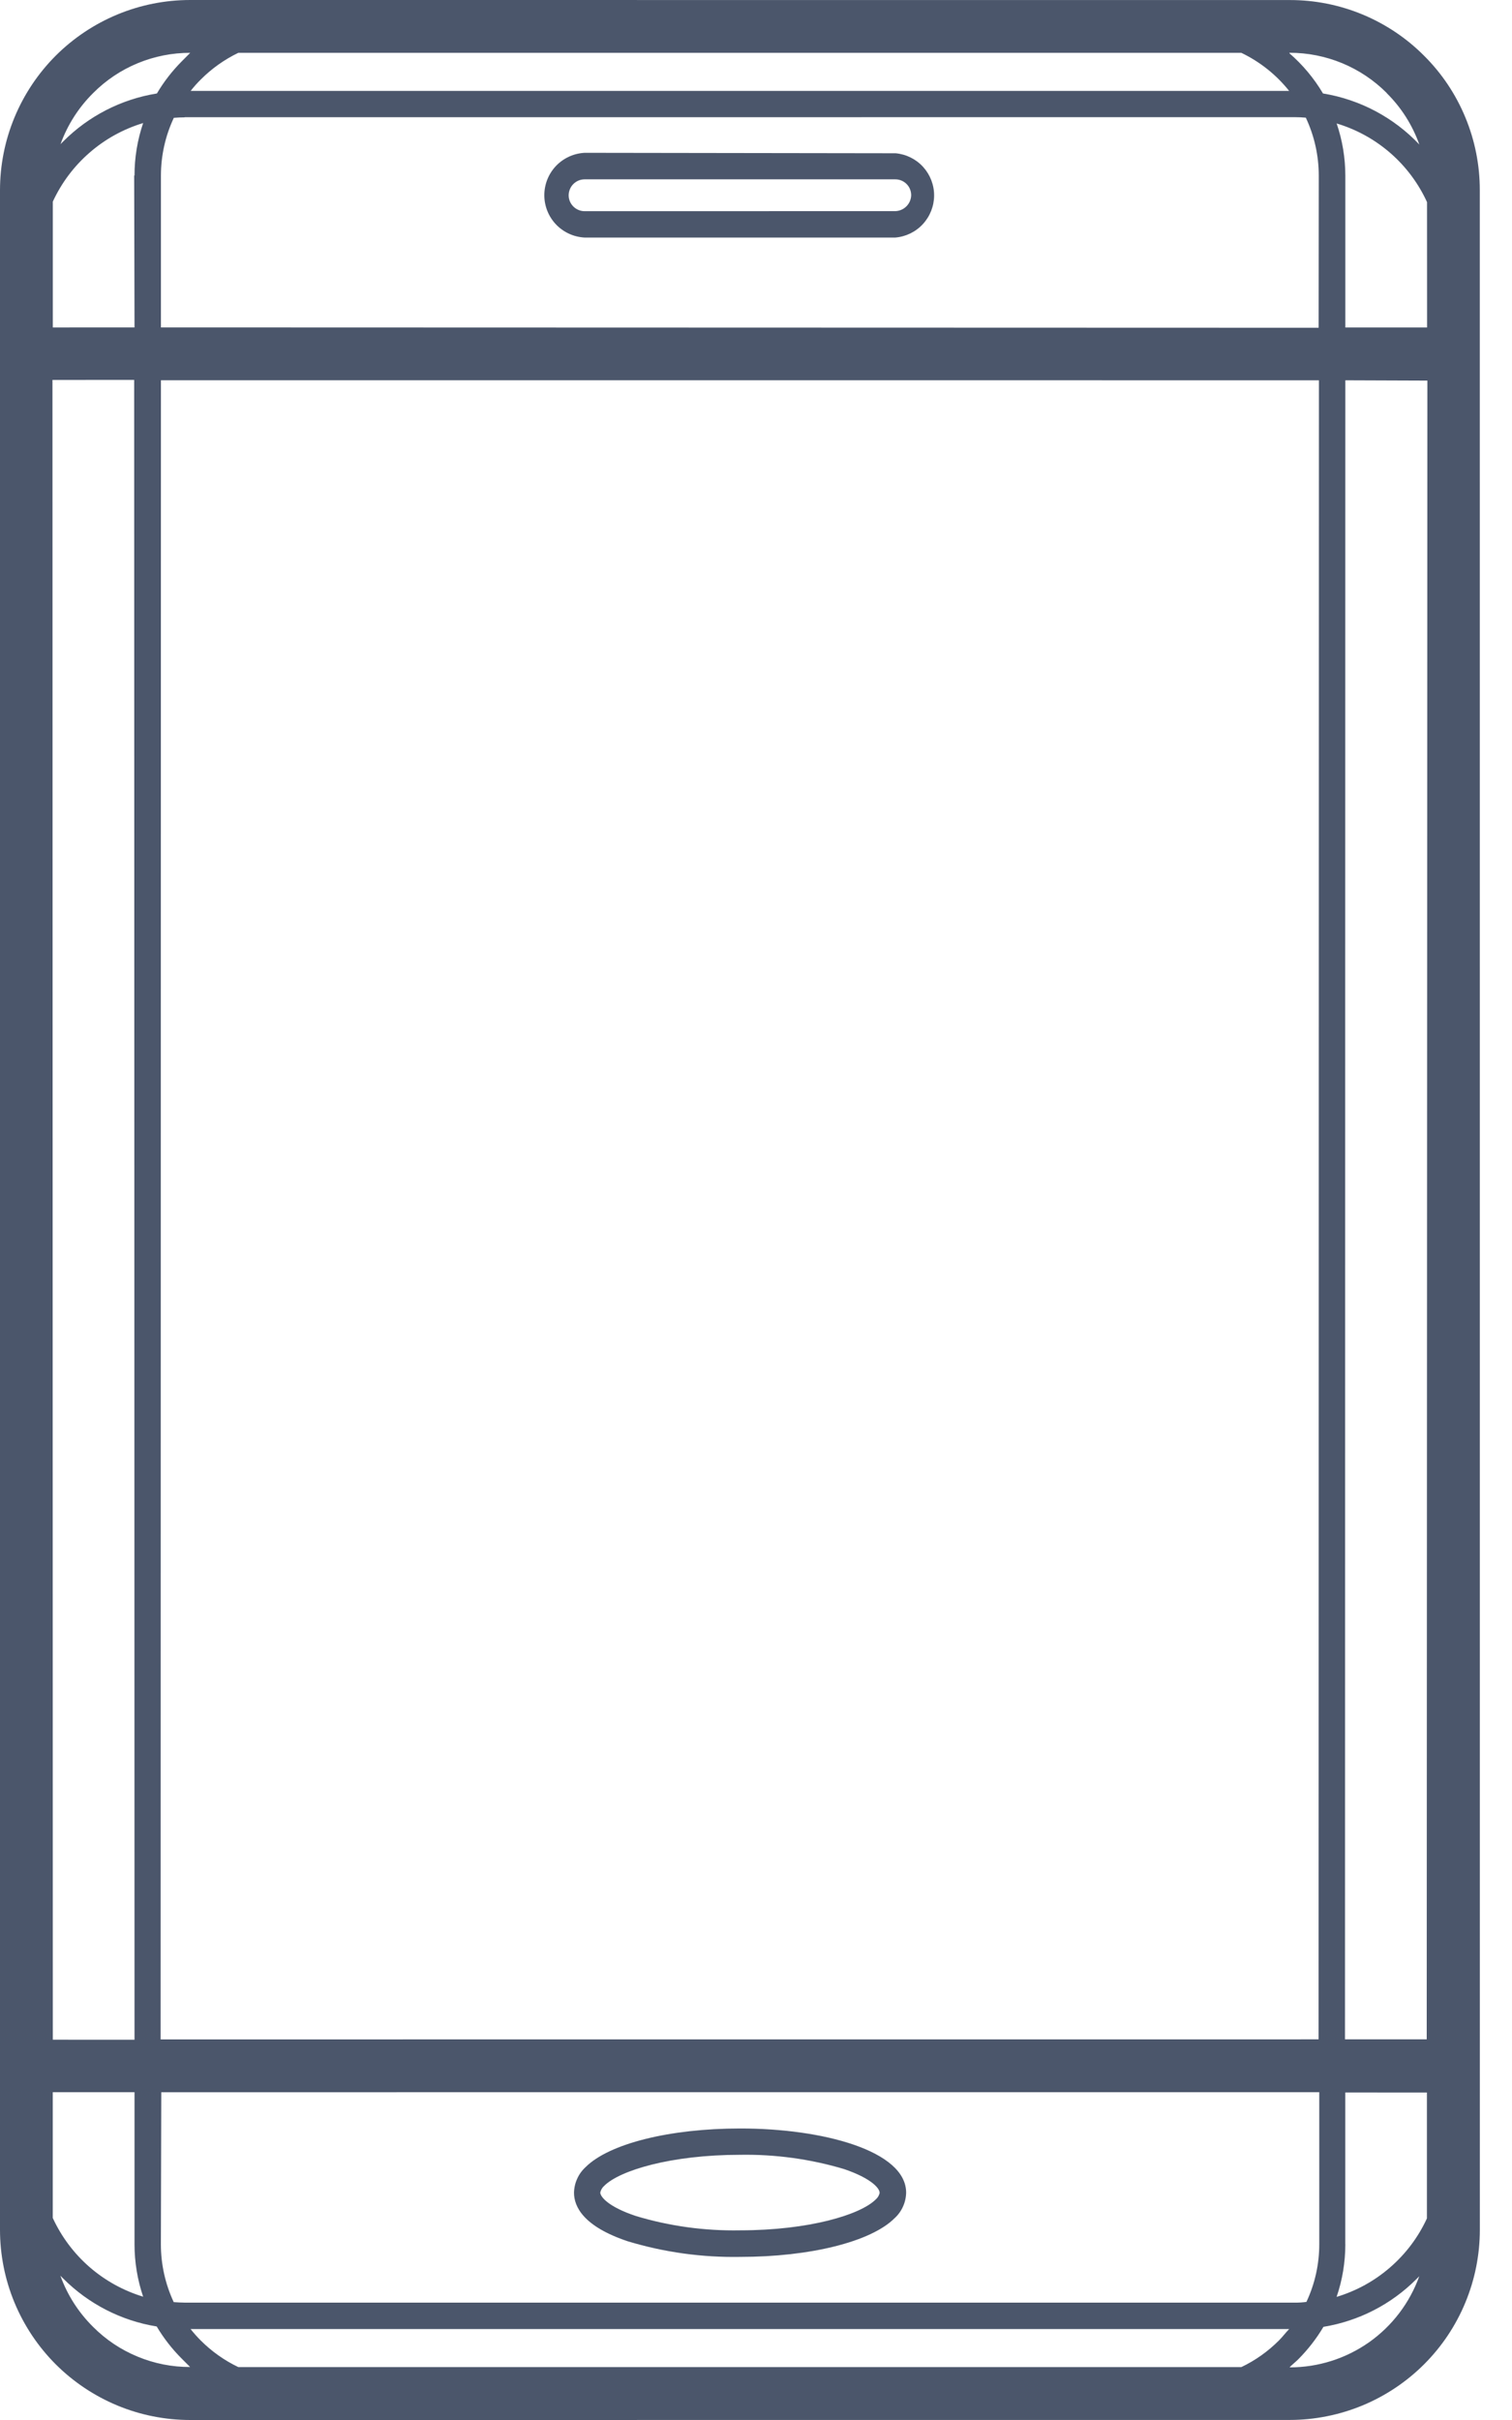 <svg width="30" height="48" viewBox="0 0 30 48" fill="none" xmlns="http://www.w3.org/2000/svg">
<path d="M28.257 1.107C27.907 0.755 27.491 0.477 27.033 0.287C26.575 0.097 26.084 0 25.588 0.001L3.774 2.82705e-07C3.279 -0 2.788 0.097 2.33 0.287C1.872 0.477 1.456 0.755 1.105 1.105C0.755 1.456 0.477 1.872 0.287 2.33C0.097 2.788 -0 3.279 2.82729e-07 3.774L2.39858e-06 44.226C-0 44.721 0.097 45.212 0.287 45.67C0.477 46.128 0.755 46.544 1.105 46.895C1.456 47.245 1.872 47.523 2.33 47.713C2.788 47.903 3.279 48 3.774 48L25.588 47.999C26.083 47.999 26.574 47.901 27.032 47.712C27.49 47.522 27.907 47.244 28.257 46.894C28.608 46.543 28.886 46.127 29.075 45.669C29.265 45.211 29.362 44.72 29.362 44.224L29.361 3.774C29.362 3.279 29.265 2.788 29.075 2.33C28.886 1.872 28.608 1.456 28.257 1.107ZM27.515 1.848C27.805 2.135 28.025 2.483 28.161 2.866C27.652 2.329 26.981 1.973 26.25 1.854C26.072 1.553 25.846 1.283 25.581 1.054L25.588 1.047C25.946 1.046 26.301 1.117 26.632 1.254C26.963 1.391 27.264 1.593 27.517 1.847L27.515 1.848ZM4.727 46.95C4.451 46.818 4.199 46.639 3.982 46.422C3.911 46.351 3.844 46.275 3.781 46.196L25.579 46.196C25.509 46.267 25.452 46.346 25.377 46.421C25.16 46.639 24.908 46.818 24.631 46.95H4.727ZM1.047 43.994V41.498L2.669 41.498V44.515C2.669 44.869 2.727 45.219 2.84 45.554C2.448 45.435 2.086 45.235 1.777 44.967C1.468 44.698 1.22 44.367 1.048 43.995L1.047 43.994ZM24.63 1.048C24.999 1.225 25.323 1.483 25.578 1.803L3.783 1.803C3.845 1.723 3.912 1.648 3.984 1.577C4.2 1.36 4.452 1.181 4.728 1.048L24.63 1.048ZM3.662 2.325L25.695 2.324C25.767 2.324 25.837 2.328 25.909 2.334C26.078 2.693 26.166 3.086 26.166 3.483L26.163 6.501L3.193 6.494L3.193 3.485C3.193 3.088 3.28 2.696 3.449 2.337C3.521 2.331 3.593 2.328 3.665 2.328L3.662 2.325ZM28.308 40.45L26.686 40.45L26.693 7.543L28.321 7.549L28.308 40.45ZM26.162 40.45L3.187 40.451L3.193 7.542L26.169 7.543L26.162 40.45ZM1.041 7.536L2.662 7.535L2.669 40.458L1.048 40.457L1.041 7.536ZM2.662 3.478L2.669 6.494L1.048 6.495L1.048 3.999C1.22 3.627 1.468 3.296 1.777 3.028C2.086 2.759 2.448 2.559 2.84 2.441C2.726 2.777 2.668 3.13 2.669 3.485L2.662 3.478ZM25.696 45.672H3.665C3.591 45.67 3.519 45.668 3.447 45.662C3.279 45.303 3.192 44.911 3.192 44.514L3.2 41.499L26.176 41.498L26.176 44.507C26.177 44.905 26.09 45.298 25.921 45.658C25.844 45.668 25.769 45.673 25.696 45.672ZM26.692 44.513L26.692 41.504L28.312 41.505V44.001C28.141 44.373 27.892 44.704 27.583 44.972C27.274 45.241 26.912 45.44 26.52 45.558C26.635 45.222 26.693 44.869 26.693 44.514L26.692 44.513ZM28.315 6.495L26.693 6.495L26.693 3.486C26.693 3.133 26.635 2.783 26.521 2.449C26.913 2.566 27.276 2.766 27.586 3.035C27.895 3.304 28.143 3.636 28.314 4.009L28.315 6.495ZM3.774 1.048C3.72 1.102 3.666 1.156 3.611 1.212C3.419 1.404 3.251 1.62 3.113 1.854C2.409 1.967 1.758 2.3 1.255 2.805L1.201 2.859C1.339 2.477 1.561 2.13 1.85 1.844C2.102 1.591 2.402 1.39 2.732 1.254C3.063 1.117 3.417 1.047 3.774 1.048ZM1.847 46.153C1.558 45.867 1.336 45.521 1.198 45.138C1.216 45.156 1.234 45.174 1.252 45.192C1.755 45.697 2.405 46.031 3.109 46.145C3.248 46.378 3.415 46.593 3.608 46.785C3.663 46.841 3.718 46.895 3.772 46.949C3.414 46.95 3.06 46.88 2.73 46.743C2.399 46.607 2.099 46.406 1.847 46.153ZM25.589 46.952C25.643 46.898 25.706 46.849 25.761 46.794C25.953 46.601 26.12 46.386 26.259 46.152C26.959 46.038 27.605 45.706 28.106 45.203L28.16 45.149C27.97 45.678 27.622 46.135 27.163 46.459C26.703 46.782 26.155 46.956 25.593 46.956L25.589 46.952Z" fill="#4B566B"/>
<path d="M17.763 4.712C17.972 4.695 18.168 4.6 18.31 4.446C18.453 4.291 18.533 4.089 18.534 3.879C18.535 3.669 18.457 3.467 18.316 3.311C18.175 3.156 17.98 3.059 17.771 3.04L11.601 3.031C11.385 3.042 11.181 3.135 11.032 3.291C10.883 3.448 10.8 3.655 10.8 3.872C10.8 4.088 10.883 4.295 11.032 4.452C11.181 4.608 11.385 4.701 11.601 4.712L17.763 4.712ZM11.283 3.873C11.284 3.789 11.317 3.709 11.376 3.65C11.435 3.591 11.515 3.557 11.599 3.557L17.764 3.557C17.806 3.557 17.847 3.565 17.885 3.581C17.924 3.597 17.958 3.62 17.988 3.65C18.017 3.679 18.04 3.713 18.055 3.751C18.071 3.789 18.079 3.83 18.079 3.872C18.077 3.955 18.043 4.034 17.984 4.093C17.925 4.152 17.846 4.186 17.763 4.188L11.599 4.189C11.516 4.189 11.435 4.155 11.376 4.096C11.347 4.067 11.323 4.032 11.307 3.994C11.291 3.955 11.283 3.914 11.283 3.873Z" fill="#4B566B"/>
<path d="M11.619 42.984C11.548 43.049 11.491 43.127 11.452 43.215C11.412 43.302 11.391 43.396 11.389 43.492C11.389 43.769 11.576 44.162 12.458 44.456C13.18 44.674 13.932 44.778 14.686 44.765C16.073 44.765 17.283 44.464 17.749 43.998C17.82 43.934 17.877 43.855 17.916 43.768C17.956 43.681 17.977 43.586 17.979 43.491C17.979 42.659 16.322 42.216 14.684 42.218C13.287 42.218 12.085 42.519 11.619 42.984ZM17.454 43.489C17.445 43.542 17.417 43.59 17.376 43.625C17.071 43.93 16.048 44.238 14.683 44.238C13.985 44.251 13.289 44.156 12.62 43.955C12.06 43.769 11.911 43.568 11.91 43.489C11.921 43.437 11.949 43.39 11.989 43.355C12.294 43.05 13.316 42.74 14.683 42.74C15.381 42.728 16.076 42.823 16.745 43.022C17.304 43.212 17.454 43.412 17.452 43.491L17.454 43.489Z" fill="#4B566B"/>
</svg>
